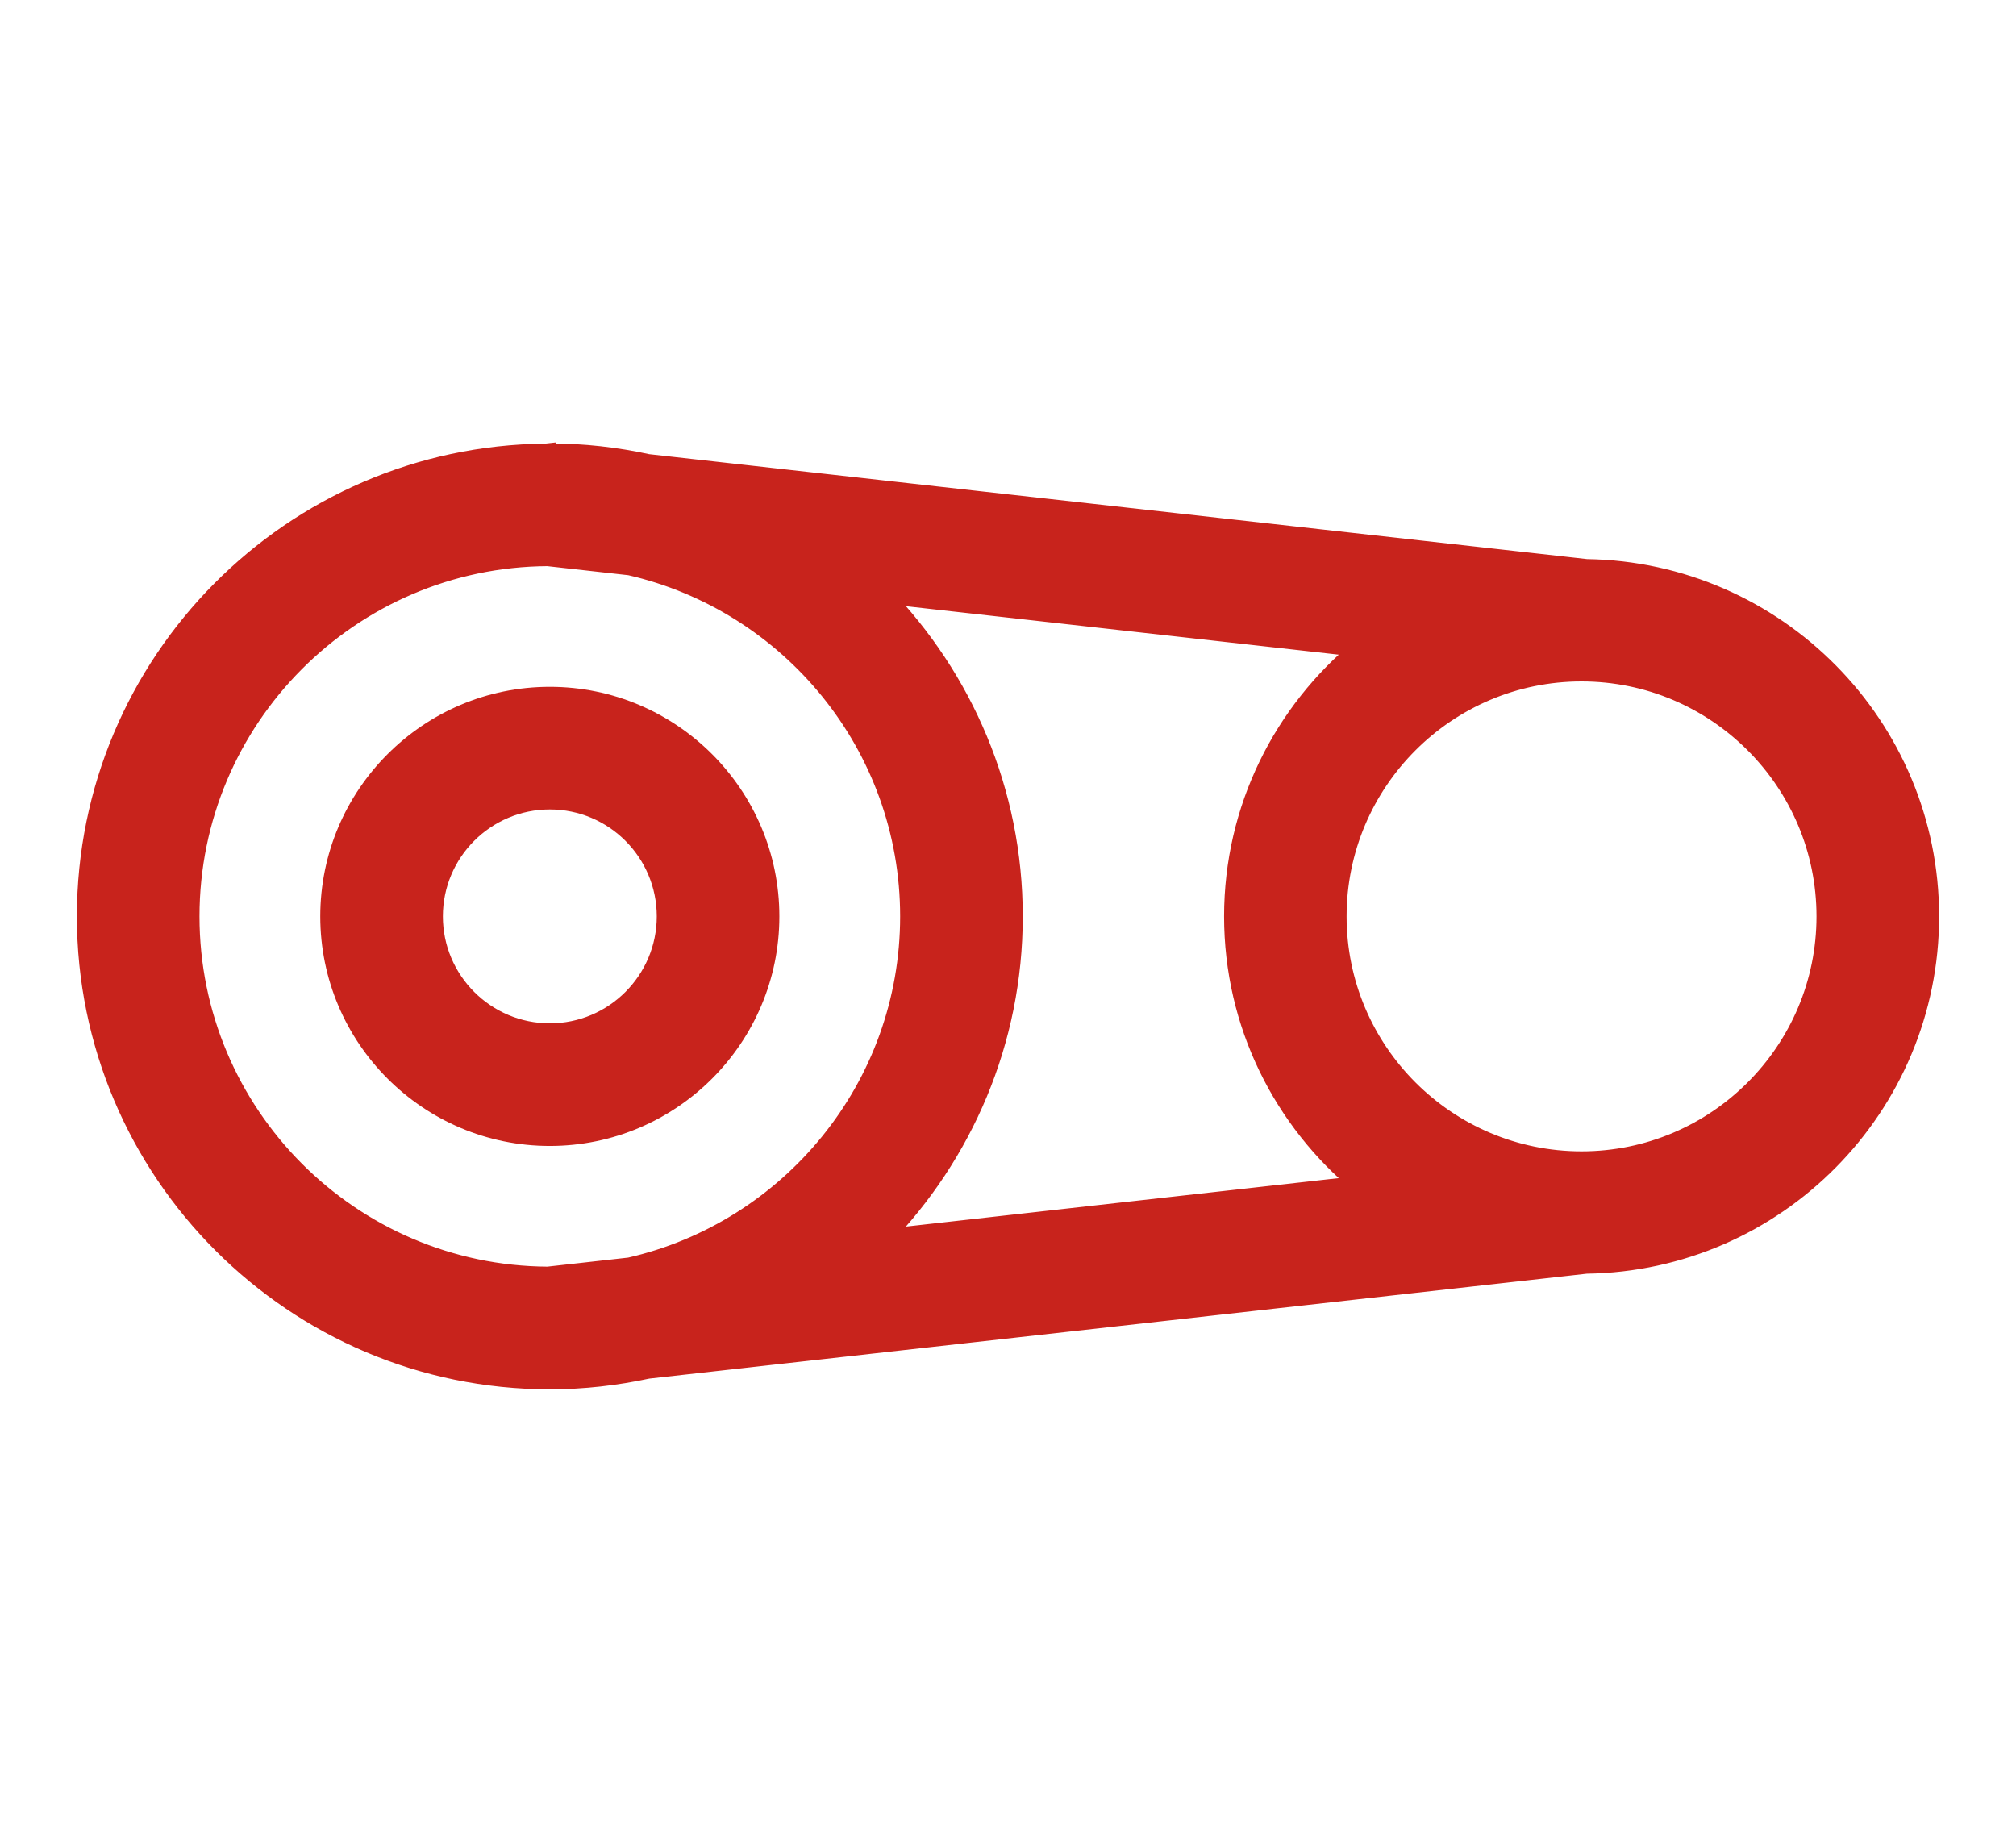 <svg xmlns="http://www.w3.org/2000/svg" width="22" height="20" viewBox="0 0 22 20" fill="none">
  <path d="M6 12.405C7.326 12.405 8.405 11.326 8.405 10C8.405 8.674 7.326 7.595 6 7.595C4.674 7.595 3.595 8.674 3.595 10C3.595 11.326 4.674 12.405 6 12.405ZM6 8.733C6.699 8.733 7.267 9.301 7.267 10C7.267 10.698 6.699 11.267 6 11.267C5.301 11.267 4.733 10.698 4.733 10C4.733 9.301 5.301 8.733 6 8.733Z" fill="#C8231C" stroke="#C8231C" stroke-width="0.2"/>
  <path d="M5.963 4.941V4.94L5.954 4.941L5.953 4.941C3.184 4.967 0.939 7.225 0.939 10C0.939 12.79 3.209 15.06 5.999 15.061H5.999H5.999H5.999H5.999H5.999H5.999H5.999H5.999H5.999H5.999H5.999H5.999H5.999H5.999H5.999H5.999H5.999H6H6H6H6H6H6H6H6H6H6H6H6H6H6H6H6H6H6H6H6H6H6H6H6H6H6H6H6H6H6H6H6H6H6H6H6H6H6H6H6H6H6H6H6H6H6H6H6H6H6H6H6H6H6H6H6H6H6H6H6H6H6H6H6H6H6H6H6C6.367 15.061 6.725 15.019 7.069 14.945L17.311 13.799C19.384 13.771 21.061 12.079 21.061 10C21.061 7.922 19.385 6.231 17.313 6.201L7.068 5.055C6.724 4.98 6.367 4.939 6 4.939C5.99 4.939 5.981 4.94 5.975 4.94L5.974 4.94C5.967 4.941 5.965 4.941 5.963 4.941ZM19.923 10C19.923 11.469 18.728 12.664 17.259 12.664C15.79 12.664 14.595 11.469 14.595 10C14.595 8.531 15.79 7.336 17.259 7.336C18.728 7.336 19.923 8.531 19.923 10ZM2.077 10C2.077 7.845 3.824 6.09 5.977 6.078L6.873 6.178C8.617 6.576 9.923 8.137 9.923 10C9.923 11.863 8.617 13.425 6.872 13.822L5.978 13.922C3.825 13.91 2.077 12.156 2.077 10ZM11.061 10C11.061 8.634 10.514 7.397 9.632 6.486L14.846 7.07C14 7.767 13.458 8.82 13.458 10C13.458 11.18 14 12.233 14.846 12.93L9.631 13.514C10.514 12.603 11.061 11.366 11.061 10Z" fill="#C8231C" stroke="#C8231C" stroke-width="0.2"/>
</svg>